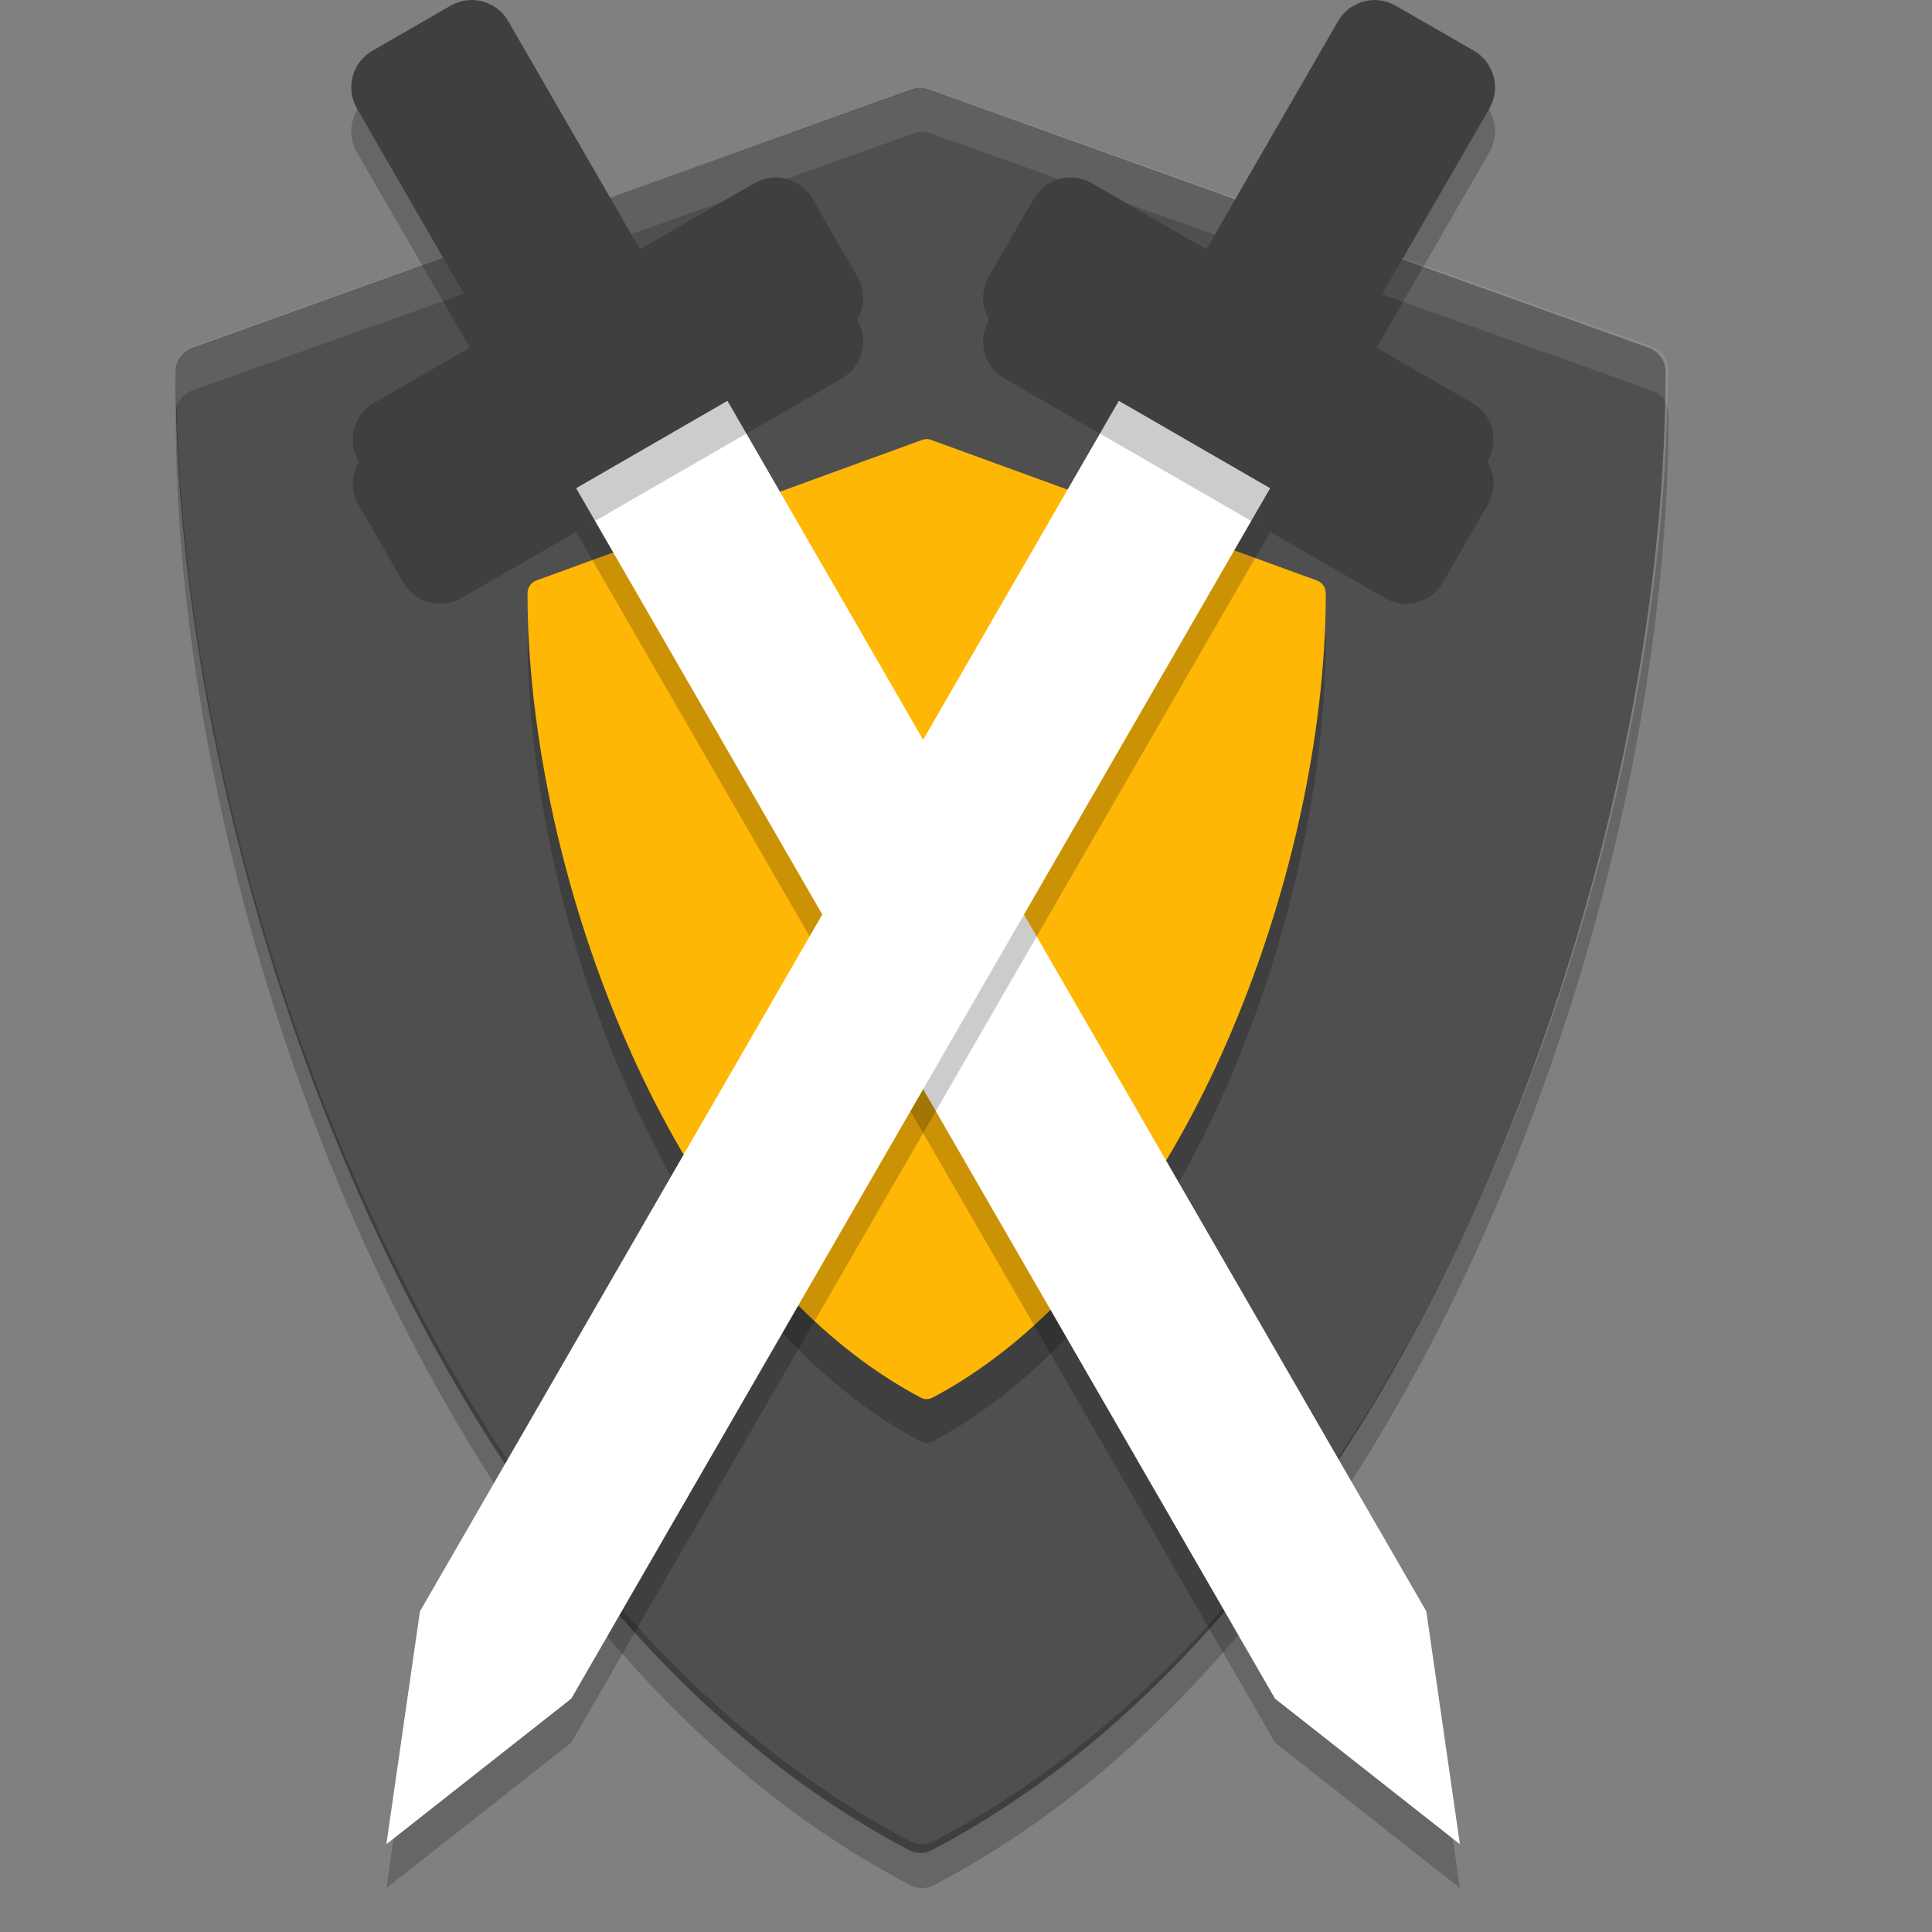 <svg height="22" width="22" xmlns="http://www.w3.org/2000/svg"><rect width="100%" height="100%" fill="#808080" stroke="none"/><path d="m324.48 51.943-146.49-51.658c-1.076-.38-2.25-.38-3.326 0l-146.49 51.658c-1.999.705-3.337 2.595-3.337 4.715 0 52.278 13.834 112.71 37.956 165.8 19.566 43.069 54.751 100.52 111.25 129.62.719.37 1.504.555 2.29.555s1.571-.185 2.29-.555c56.496-29.106 91.68-86.556 111.25-129.62 24.121-53.094 37.955-113.53 37.955-165.8 0-2.12-1.338-4.01-3.337-4.715z" fill="#4f4f4f" transform="matrix(.056 0 0 .057 .607 1)"/><path d="m324.48 51.943-146.49-51.658c-1.076-.38-2.25-.38-3.326 0l-146.49 51.658c-1.999.705-3.337 2.595-3.337 4.715 0 52.278 13.834 112.71 37.956 165.8 19.566 43.069 54.751 100.52 111.25 129.62.719.37 1.504.555 2.29.555s1.571-.185 2.29-.555c56.496-29.106 91.68-86.556 111.25-129.62 24.121-53.094 37.955-113.53 37.955-165.8 0-2.12-1.338-4.01-3.337-4.715z" opacity=".2" transform="matrix(.03 0 0 .031 5.262 5.5)"/><path d="m324.48 51.943-146.49-51.658c-1.076-.38-2.25-.38-3.326 0l-146.49 51.658c-1.999.705-3.337 2.595-3.337 4.715 0 52.278 13.834 112.71 37.956 165.8 19.566 43.069 54.751 100.52 111.25 129.62.719.37 1.504.555 2.29.555s1.571-.185 2.29-.555c56.496-29.106 91.68-86.556 111.25-129.62 24.121-53.094 37.955-113.53 37.955-165.8 0-2.12-1.338-4.01-3.337-4.715z" fill="#ffb706" transform="matrix(.03 0 0 .031 5.262 5)"/><path d="m10.5 1c-.032 0-.062.006-.093.017l-8.22 2.93c-.112.04-.188.146-.188.267 0 .135.01.276.014.413.026-.083.09-.149.174-.179l8.22-2.93c.06-.022.127-.022.187 0l8.219 2.93c.084.03.148.096.174.179.003-.137.013-.278.013-.413 0-.12-.075-.227-.188-.267l-8.219-2.93c-.03-.011-.062-.017-.094-.017z" fill="#fff" opacity=".1"/><path d="m7.027 10.258c-.016.053-.027.11-.027.168 0 5.93 1.553 12.786 4.26 18.808 2.195 4.886 6.142 11.402 12.482 14.704.081.041.17.062.258.062s.177-.021.258-.062c6.34-3.302 10.286-9.818 12.482-14.704 2.707-6.022 4.26-12.878 4.26-18.808 0-.058-.011-.115-.027-.168-.136 5.735-1.65 12.231-4.233 17.976-2.196 4.886-6.142 11.402-12.482 14.704-.081.041-.17.062-.258.062s-.177-.021-.258-.062c-6.34-3.302-10.287-9.818-12.482-14.704-2.583-5.745-4.097-12.241-4.233-17.976z" opacity=".2" transform="matrix(.5 0 0 .5 -1.5 -.5)"/><path d="m6.56 6.058 1.723-.995 7.959 13.786.382 2.651-2.105-1.657z" opacity=".2"/><path d="m6.56 5.558 1.723-.995 7.959 13.786.382 2.651-2.105-1.657z" fill="#fff"/><path d="m5.311.503c-.062.008-.124.029-.182.062l-.887.511c-.232.134-.311.428-.177.66l1.5 2.597-1.306.754c-.232.134-.311.428-.177.66l.512.887c.134.232.428.311.66.177l4.333-2.502c.232-.134.311-.428.177-.66l-.512-.887c-.134-.232-.428-.311-.66-.177l-1.305.753-1.499-2.597c-.1-.174-.291-.261-.478-.238z" opacity=".2"/><path d="m5.311.004c-.062.008-.124.029-.182.062l-.887.511c-.232.134-.311.428-.177.66l1.5 2.597-1.306.754c-.232.134-.311.428-.177.66l.512.887c.134.232.428.311.66.177l4.333-2.502c.232-.134.311-.428.177-.66l-.512-.887c-.134-.232-.428-.311-.66-.177l-1.305.753-1.499-2.597c-.1-.174-.291-.261-.478-.238z" fill="#3f3f3f"/><path d="m14.464 6.058-1.723-.995-7.959 13.786-.382 2.651 2.105-1.657z" opacity=".2"/><path d="m14.464 5.558-1.723-.995-7.959 13.786-.382 2.651 2.105-1.657z" fill="#fff"/><path d="m15.713.503c.062.008.124.029.182.062l.887.511c.232.134.311.428.177.66l-1.5 2.597 1.306.754c.232.134.311.428.177.66l-.512.887c-.134.232-.428.311-.66.177l-4.333-2.502c-.232-.134-.311-.428-.177-.66l.512-.887c.134-.232.428-.311.66-.177l1.305.753 1.499-2.597c.1-.174.291-.261.478-.238z" opacity=".2"/><path d="m15.713.004c.062.008.124.029.182.062l.887.511c.232.134.311.428.177.66l-1.5 2.597 1.306.754c.232.134.311.428.177.66l-.512.887c-.134.232-.428.311-.66.177l-4.333-2.502c-.232-.134-.311-.428-.177-.66l.512-.887c.134-.232.428-.311.66-.177l1.305.753 1.499-2.597c.1-.174.291-.261.478-.238z" fill="#3f3f3f"/></svg>